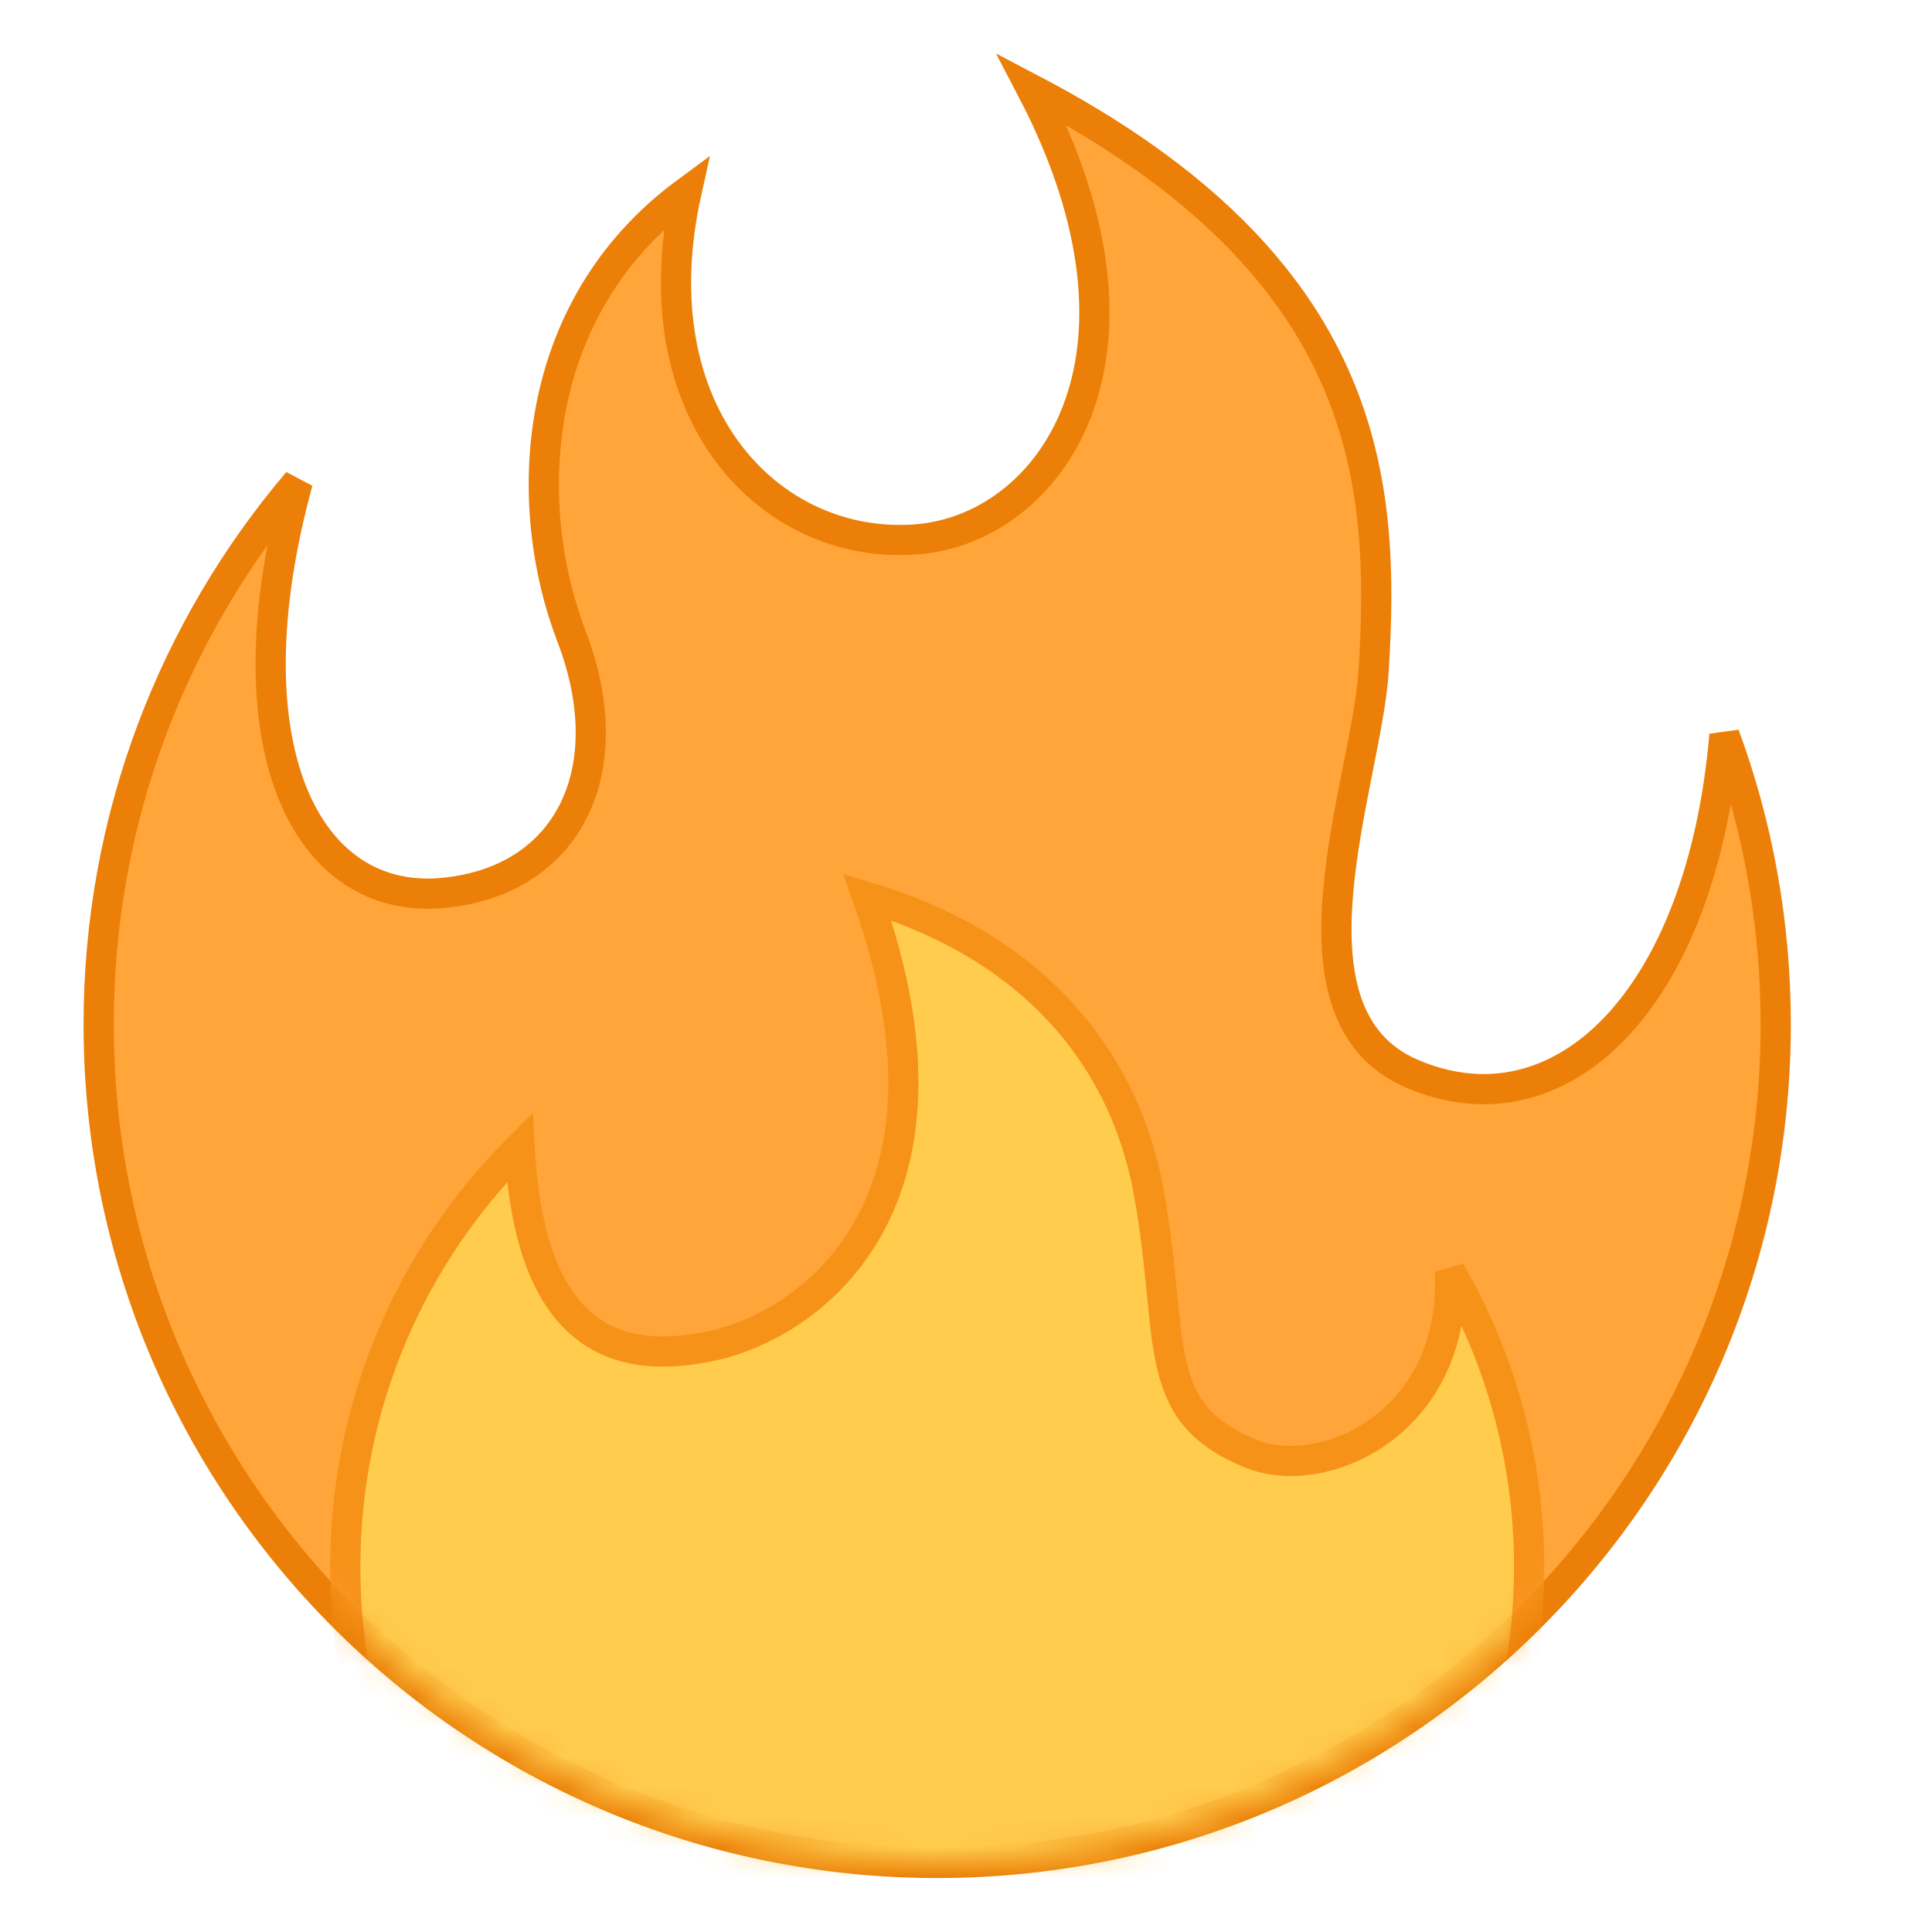 <?xml version="1.0" encoding="UTF-8"?>
<svg width="64px" height="64px" viewBox="0 0 64 64" version="1.1" xmlns="http://www.w3.org/2000/svg" xmlns:xlink="http://www.w3.org/1999/xlink">
    <!-- Generator: Sketch 56.3 (81716) - https://sketch.com -->
    <title>Burn</title>
    <desc>Created with Sketch.</desc>
    <defs>
        <polygon id="path-1" points="0 62.092 62.092 62.092 62.092 0 0 0"></polygon>
        <path d="M27.096,43.845 C22.265,43.467 17.838,47.998 19.472,55.351 L19.472,55.351 C14.18,51.453 14.028,44.889 15.66,40.645 L15.66,40.645 C17.361,36.221 15.592,32.544 11.438,32.136 L11.438,32.136 C6.799,31.678 4.222,37.106 6.598,45.752 L6.598,45.752 C2.484,40.907 0,34.632 0,27.778 L0,27.778 C0,12.436 12.436,0 27.778,0 L27.778,0 C43.119,0 55.556,12.436 55.556,27.778 L55.556,27.778 C55.556,31.149 54.956,34.377 53.856,37.366 L53.856,37.366 C53.105,28.562 48.41,24.038 43.505,26.144 L43.505,26.144 C38.91,28.118 42.007,35.812 42.235,39.484 L42.235,39.484 C42.621,45.708 42.216,52.832 30.91,58.755 L30.91,58.755 C35.608,49.77 31.454,44.185 27.096,43.845" id="path-3"></path>
    </defs>
    <g id="Burn" stroke="none" stroke-width="1" fill="none" fill-rule="evenodd">
        <g id="g10">
            <g transform="translate(31.5, 31.846) scale(-1, 1) rotate(-180) translate(-31.5, -31.846) translate(0, 0.346)">
                <g id="g12">
                    <g id="g14-Clipped">
                        <mask id="mask-2" fill="white">
                            <use xlink:href="#path-1"></use>
                        </mask>
                        <g id="path18"></g>
                        <g id="g14" mask="url(#mask-2)">
                            <g transform="translate(3.268, 1.634)" id="g20">
                                <g>
                                    <path d="M55.556,27.778 C55.556,31.149 54.956,34.377 53.856,37.366 C53.105,28.56 48.41,24.038 43.505,26.144 C38.908,28.118 42.007,35.812 42.235,39.484 C42.621,45.708 42.216,52.832 30.91,58.755 C35.608,49.768 31.454,44.186 27.096,43.845 C22.263,43.469 17.838,47.998 19.472,55.351 C14.181,51.453 14.026,44.891 15.658,40.645 C17.361,36.221 15.592,32.544 11.438,32.136 C6.799,31.678 4.221,37.105 6.598,45.752 C2.484,40.907 0,34.632 0,27.778 C0,12.436 12.436,0 27.778,0 C43.119,0 55.556,12.436 55.556,27.778" id="path22" fill="#F4900C" fill-rule="nonzero"></path>
                                </g>
                            </g>
                        </g>
                    </g>
                </g>
                <g id="g24" transform="translate(3.268, 1.634)">
                    <g id="g26-Clipped">
                        <mask id="mask-4" fill="white">
                            <use xlink:href="#path-3"></use>
                        </mask>
                        <use id="path30" stroke="#EB7F07" fill="#FFA539" xlink:href="#path-3"></use>
                        <g id="g26" mask="url(#mask-4)">
                            <g transform="translate(8.17, -9.804)" id="g32">
                                <g>
                                    <path d="M39.216,19.608 C39.216,23.181 38.261,26.529 36.593,29.413 C36.833,24.374 32.407,22.399 30.025,23.353 C26.585,24.73 27.507,27.096 26.621,31.998 C25.735,36.9 22.332,40.306 17.292,41.802 C20.969,31.454 15.255,27.641 12.26,26.959 C9.201,26.263 6.127,26.961 5.776,33.507 C2.209,29.954 0,25.039 0,19.608 C0,8.779 8.779,0 19.608,0 C30.436,0 39.216,8.779 39.216,19.608" id="path34" stroke="#F79219" fill="#FFCC4D" fill-rule="nonzero"></path>
                                </g>
                            </g>
                        </g>
                    </g>
                </g>
            </g>
        </g>
    </g>
</svg>